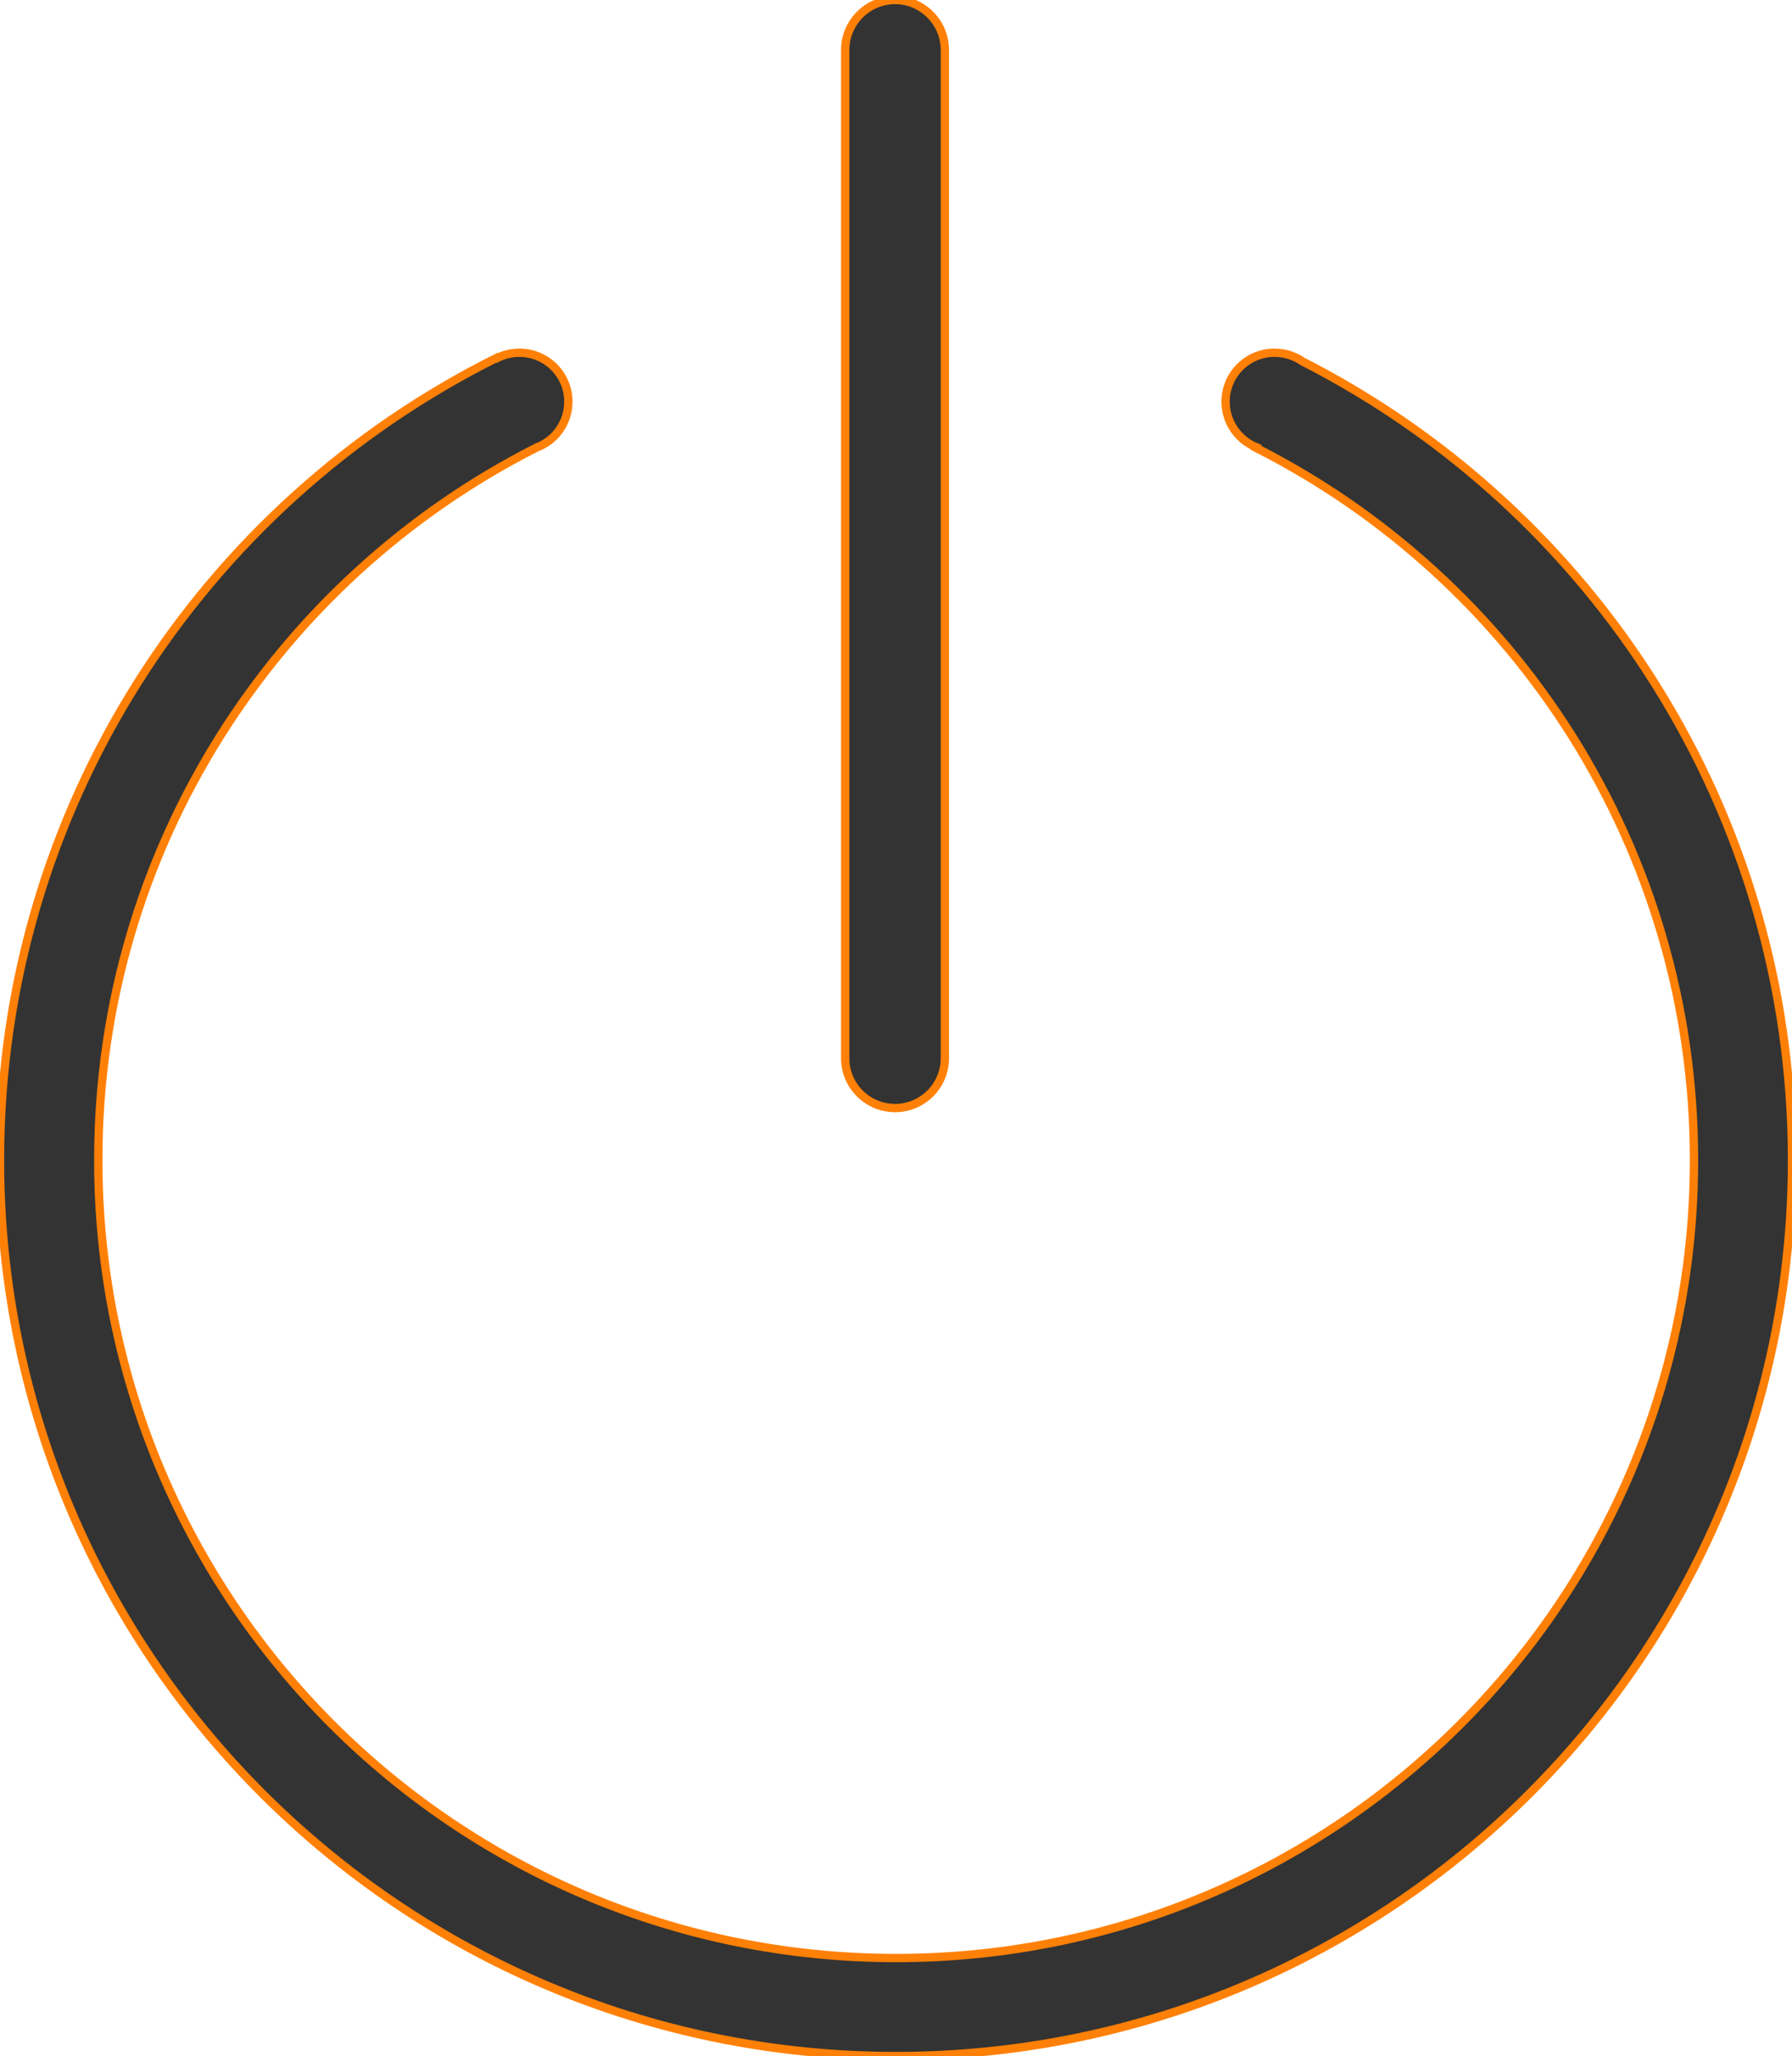 <?xml version="1.0" encoding="utf-8"?>
<!-- Generator: Adobe Illustrator 23.0.6, SVG Export Plug-In . SVG Version: 6.00 Build 0)  -->
<svg version="1.1" id="レイヤー_1" xmlns="http://www.w3.org/2000/svg" xmlns:xlink="http://www.w3.org/1999/xlink" x="0px"
	 y="0px" viewBox="0 0 647.3 742.6" style="enable-background:new 0 0 647.3 742.6;" xml:space="preserve">
<style type="text/css">
	.st0{fill:#333333;stroke:#FF8006;stroke-width:3;stroke-miterlimit:10;}
</style>
<path class="st0" d="M470.6,130.6c-2.9-2-6.4-3.2-10.2-3.2c-9.8,0-17.7,7.9-17.7,17.7c0,7.4,4.6,13.8,11,16.4l-0.1,0.2
	c93.9,47.5,158.3,144.9,158.3,257.3c0,159.2-129,288.2-288.2,288.2S35.5,578.2,35.5,419c0-112.5,64.5-209.9,158.4-257.4
	c6.7-2.5,11.4-9,11.4-16.5c0-9.8-7.9-17.7-17.7-17.7c-2.9,0-5.6,0.7-8,1.9l-0.1-0.1C73.1,182.2,0,292,0,419
	c0,178.7,144.9,323.6,323.6,323.6S647.3,597.7,647.3,419C647.3,293.2,575.5,184.1,470.6,130.6z"/>
<path class="st0" d="M341.3,17.7L341.3,17.7c-0.2-9.8-8.2-17.7-18-17.7s-17.8,7.9-18,17.7l0,0v364l0,0c0,0.2,0,0.3,0,0.5
	c0,10,8.1,18,18,18c10,0,18-8.1,18-18c0-0.2,0-0.3,0-0.5l0,0V17.7z"/>
</svg>
